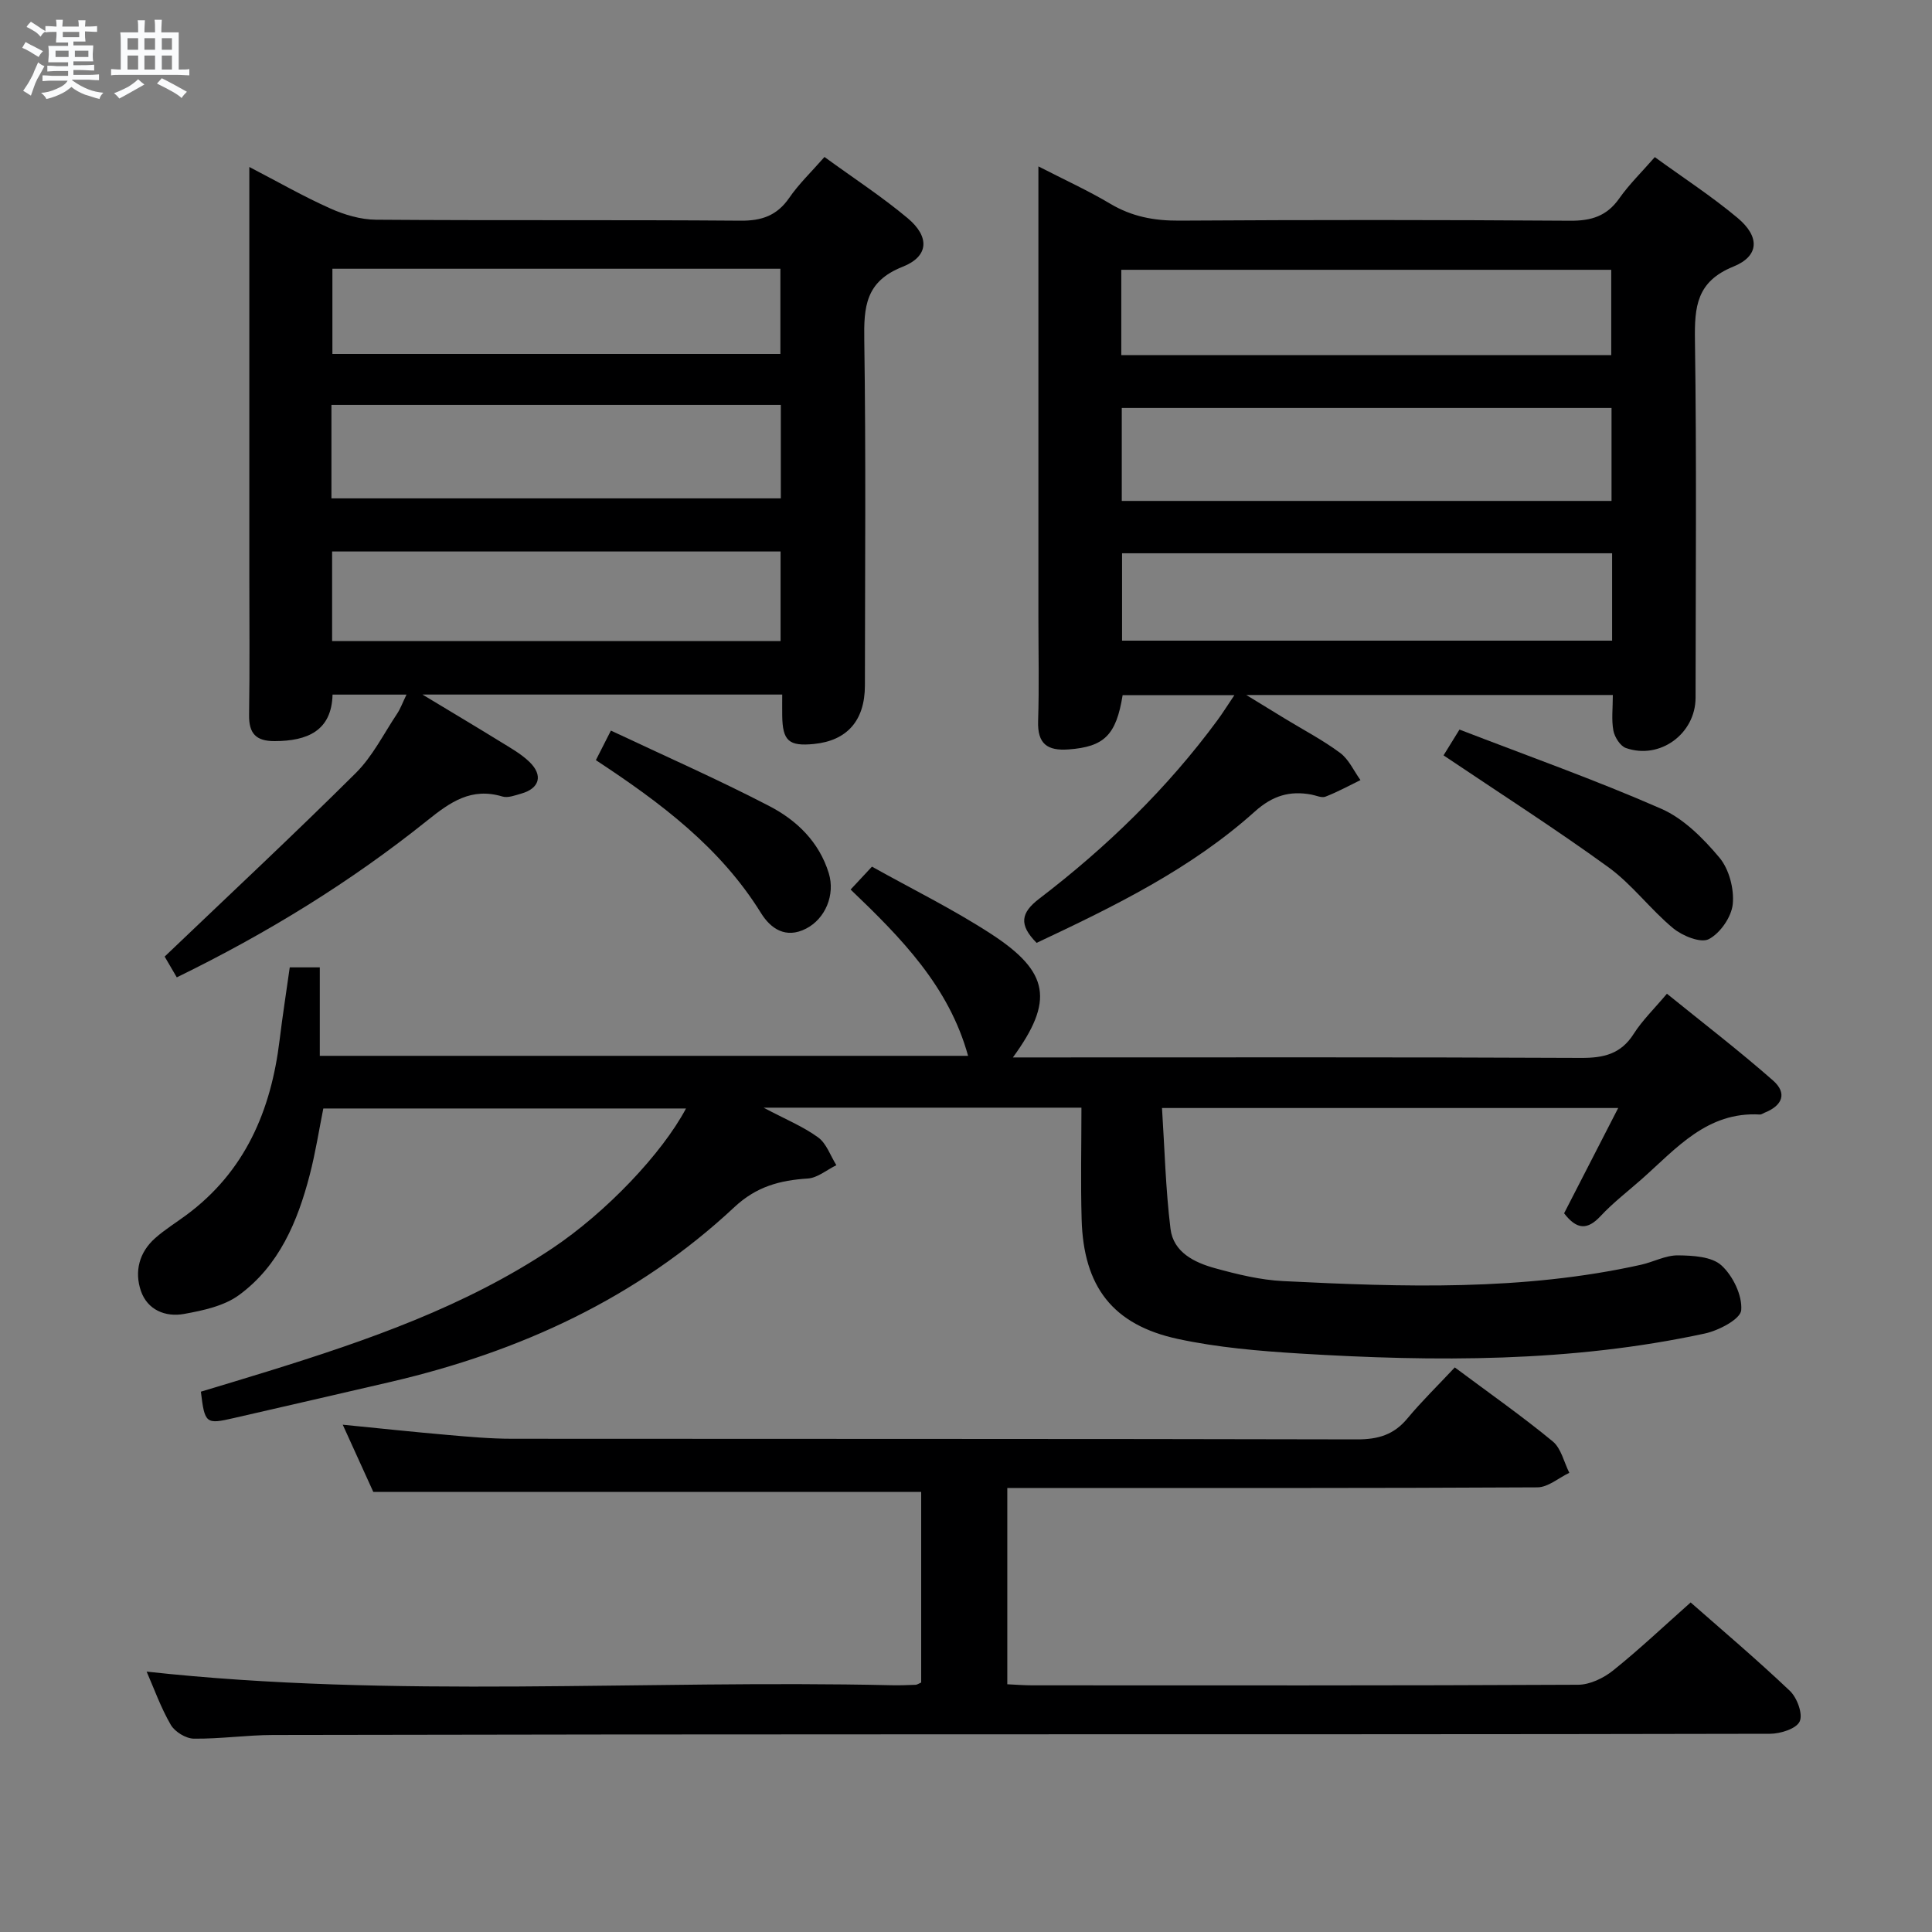 <svg enable-background="new 0 0 400 400" viewBox="0 0 400 400" xmlns="http://www.w3.org/2000/svg"><rect x="0" y="0" width="400" height="400" fill="#808080" stroke="none"/><path d="m6.8 9.5c.6.3 1.3.7 2.1 1.1-.4.4-.7.8-.9 1.2-.7-.4-1.3-.8-1.8-1.1s-1.1-.6-1.6-.8c.2-.4.5-.8.7-1.2.4.2.8.5 1.5.8zm.9 6.9c-.3.6-.5 1.1-.7 1.7s-.4 1.1-.6 1.7c-.6-.4-1.1-.7-1.6-1 .7-1 1.2-1.8 1.5-2.4.3-.5.6-1.1.8-1.7.3-.6.5-1.2.8-1.8.3.3.8.6 1.3.8-.7 1.3-1.2 2.2-1.5 2.7zm.1-11c.4.3 1 .7 1.7 1.1-.5.2-.8.6-1.1 1.1-.5-.6-1-1-1.4-1.2s-.9-.6-1.5-.8c.2-.4.5-.7.9-1.1.5.3.9.6 1.4.9zm10.5 13.1c1 .4 2 .6 3.1.7-.4.4-.7.8-.8 1.3-.9-.2-1.9-.6-3-.9-1-.4-2-.9-2.8-1.6-.5.4-1.1.9-1.9 1.3s-1.9.9-3.3 1.2c-.1-.3-.5-.8-1.1-1.3 1 0 2.1-.3 3.2-.8 1.2-.5 1.9-1 2.3-1.7h-3.2c-.4 0-1 0-2 .1v-1.2c1 0 1.7.1 2 .1h3.3v-1h-2.3c-.2 0-.9 0-2 .1v-1.2c1.2 0 1.9.1 2 .1h2.3v-.8h-4.1c0-.7.1-1.2.1-1.6 0-.5 0-1.1-.1-1.8h4.1v-.7h-2.5c0-.6.1-1.1.1-1.6v-.6h-.5c-.4 0-1 0-1.8.1v-1.3c1.2 0 1.9.1 2.1.1h.2c0-.3 0-.8-.1-1.4h1.4c0 .6-.1 1-.1 1.4h3.4c0-.4 0-.8-.1-1.3h1.5c0 .4-.1.9-.1 1.3.7 0 1.5 0 2.5-.1v1.2c-1 0-1.8-.1-2.5-.1v.6c0 .3 0 .8.1 1.5h-2.5v.8h4.1c0 .7-.1 1.3-.1 1.8s0 1 .1 1.5h-4.1v.8h1.4c.8 0 1.8 0 2.9-.1v1.2c-1 0-1.9-.1-2.8-.1h-1.5v1h3.2c.3 0 1 0 2.1-.1v1.2c-1.1 0-1.8-.1-2.1-.1h-3.4l-.1.1c1.4 1 2.4 1.5 3.4 1.9zm-4.1-6.7v-1.3h-2.7v1.3zm2.2-4.1v-1.1h-3.4v1.1zm1.9 4.1v-1.3h-2.8v1.3z" fill="#fafbfc"/><path d="m37 6.7v2.3 5.4c1 0 1.8 0 2.2-.1v1.3c-.6 0-1.5-.1-2.5-.1h-11.9c-.7 0-1.3 0-1.8.1v-1.3c.5 0 1.1.1 2 .1v-5.2c0-1 0-1.8-.1-2.5h3.7c0-1.3 0-2.1-.1-2.5h1.5c0 .4-.1 1.3-.1 2.5h2.2c0-1.2 0-2.1-.1-2.6h1.5c0 .4-.1 1.3-.1 2.6zm-12.3 13.7c-.3-.4-.7-.8-1.1-1.1 1.1-.4 2.1-.9 2.9-1.3.8-.5 1.5-1 2.1-1.6.4.4.9.8 1.3 1.1-2.5 1.4-4.2 2.4-5.2 2.9zm3.9-10.1v-2.4h-2.2v2.4zm0 4.1v-2.9h-2.2v2.9zm3.5-4.1v-2.4h-2.2v2.4zm0 4.1v-2.9h-2.2v2.9zm.4 2.9 1-1.1c.6.3 1.4.7 2.5 1.3s2 1.1 2.7 1.5c-.4.4-.8.8-1.1 1.3-.8-.8-2.5-1.7-5.1-3zm3.1-7v-2.4h-2.1v2.4zm0 4.1v-2.9h-2.1v2.9z" fill="#fafbfc"/><g fill="#000001"><path d="m223.9 229.33c-21.9 0-43.14 0-65.81 0 4.54 2.41 8.2 3.9 11.3 6.16 1.73 1.26 2.54 3.79 3.77 5.75-1.97.96-3.9 2.63-5.92 2.76-5.77.37-10.62 1.65-15.18 5.91-20.17 18.86-44.46 29.97-71.15 36.19-10.82 2.53-21.66 4.99-32.49 7.49-5.8 1.34-6.03 1.17-6.83-5.46 4.59-1.39 9.3-2.79 13.99-4.25 20.51-6.37 40.75-13.38 58.79-25.44 11.11-7.43 22.66-19.55 27.66-28.94-25.06 0-49.91 0-75.09 0-.89 4.44-1.62 9.16-2.82 13.77-2.5 9.64-6.34 18.77-14.61 24.84-3.11 2.29-7.48 3.22-11.42 3.93-3.83.69-7.56-.82-8.92-4.77-1.37-4.02-.36-8 2.96-10.93 1.98-1.76 4.27-3.17 6.41-4.75 12.21-9.02 17.58-21.67 19.35-36.27.6-4.94 1.37-9.86 2.1-15.04h6.22v18.32h134.22c-3.96-14.37-13.85-24.42-24.32-34.43 1.46-1.56 2.66-2.85 4.42-4.74 8.32 4.65 16.83 8.83 24.71 13.96 12.09 7.88 12.99 13.85 4.47 25.54h5.63c37.33 0 74.65-.08 111.98.1 4.71.02 8.27-.8 10.92-4.98 1.77-2.78 4.2-5.13 6.88-8.31 7.45 6.04 14.92 11.77 21.97 17.97 2.97 2.61 1.99 5.19-1.79 6.68-.31.12-.62.38-.92.36-10.94-.64-17.32 7.03-24.45 13.35-2.87 2.54-5.94 4.88-8.54 7.67-2.71 2.91-4.91 2.88-7.56-.57 3.58-6.96 7.26-14.12 11.2-21.8-31.5 0-62.37 0-94.45 0 .54 8.32.74 16.72 1.76 25.02.6 4.87 4.97 6.98 9.22 8.15 4.62 1.27 9.39 2.44 14.14 2.67 24.77 1.23 49.56 2.06 74.03-3.38 2.58-.57 5.12-1.98 7.67-1.95 3.08.03 6.99.24 9 2.07 2.38 2.16 4.35 6.23 4.1 9.28-.15 1.85-4.65 4.21-7.53 4.83-27.72 5.99-55.81 5.86-83.92 4.14-8.42-.52-16.93-1.24-25.16-3.01-13.52-2.91-19.57-10.84-19.95-24.79-.22-7.61-.04-15.23-.04-23.1z"/><path d="m214.62 195.21c-3.72-3.75-3.29-6.22.55-9.15 13.94-10.66 26.48-22.8 36.92-36.99 1.07-1.46 2.03-3 3.48-5.15-8.14 0-15.63 0-23.14 0-1.34 8.32-3.84 10.69-11.18 11.24-4.45.33-6.47-1.17-6.32-5.87.23-7.16.06-14.33.06-21.49 0-29 0-57.99 0-86.99 0-1.82 0-3.64 0-6.36 5.35 2.75 10.27 4.99 14.89 7.74 4.47 2.66 9.07 3.52 14.23 3.49 27-.17 53.99-.17 80.99.02 4.38.03 7.58-.96 10.15-4.62 2.08-2.95 4.71-5.51 7.36-8.55 5.92 4.3 11.8 8.12 17.13 12.58 4.64 3.88 4.54 7.89-.85 10.08-7.64 3.09-8.07 8.31-7.97 15.26.36 24.66.15 49.32.13 73.99 0 7.47-7.37 12.9-14.42 10.43-1.17-.41-2.33-2.24-2.59-3.58-.43-2.24-.12-4.63-.12-7.4-24.94 0-49.62 0-75.89 0 3.44 2.11 5.72 3.5 8.01 4.9 3.83 2.34 7.85 4.43 11.43 7.1 1.8 1.34 2.82 3.71 4.2 5.62-2.41 1.17-4.76 2.47-7.25 3.43-.79.31-1.93-.25-2.91-.43-4.5-.84-8.05.23-11.69 3.49-13.23 11.89-29.09 19.63-45.2 27.21zm17.63-110.75v19.25h101.4c0-6.52 0-12.75 0-19.25-33.81 0-67.33 0-101.4 0zm101.52 30.09c-34.18 0-67.84 0-101.46 0v18.09h101.46c0-6.13 0-11.9 0-18.09zm-101.62-41.03h101.44c0-6.16 0-11.9 0-17.66-34.01 0-67.68 0-101.44 0z"/><path d="m170.7 32.5c6.01 4.38 11.88 8.2 17.21 12.66 4.61 3.86 4.43 7.92-1.05 10.08-7.69 3.04-8.03 8.31-7.92 15.21.35 23.82.15 47.65.13 71.48-.01 7.25-3.68 11.41-10.53 12.1-5.22.52-6.52-.63-6.59-5.87-.02-1.32 0-2.64 0-4.36-24.51 0-48.71 0-74.48 0 6.11 3.69 11.09 6.65 16.02 9.69 2.11 1.31 4.35 2.54 6.12 4.25 2.89 2.79 2.1 5.5-1.7 6.57-1.27.36-2.75.94-3.89.6-6.41-1.93-10.76 1.11-15.55 4.96-15.86 12.71-33.11 23.33-51.87 32.48-1.12-1.91-2.16-3.7-2.51-4.3 13.52-12.92 26.75-25.26 39.57-38 3.48-3.46 5.77-8.11 8.54-12.26.71-1.06 1.15-2.31 1.96-3.98-5.2 0-9.93 0-15.31 0-.19 7.48-5.18 9.62-12.01 9.63-3.85.01-5.33-1.59-5.27-5.43.15-9.66.05-19.33.05-28.99 0-25.83 0-51.66 0-77.48 0-1.99 0-3.97 0-6.97 6.02 3.13 11.27 6.14 16.77 8.59 2.92 1.31 6.27 2.3 9.44 2.33 25.16.19 50.32 0 75.48.2 4.42.04 7.55-1.06 10.09-4.72 1.95-2.85 4.51-5.29 7.3-8.47zm-102.08 70.68h93.04c0-6.67 0-12.94 0-19.35-31.13 0-61.99 0-93.04 0zm.14 11v18.55h92.85c0-6.3 0-12.34 0-18.55-30.89 0-61.46 0-92.85 0zm.06-58.54v17.64h92.75c0-6.02 0-11.71 0-17.64-30.97 0-61.58 0-92.75 0z"/><path d="m301.2 283.11c7.34 5.47 14.01 10.15 20.28 15.32 1.74 1.43 2.32 4.29 3.43 6.5-2.2 1.05-4.39 2.99-6.59 3.01-34.49.19-68.98.13-103.47.13-1.98 0-3.95 0-6.3 0v40.64c1.7.08 3.45.22 5.21.22 37.66.01 75.31.07 112.97-.12 2.45-.01 5.28-1.38 7.25-2.96 5.43-4.35 10.5-9.16 16.05-14.08 6.19 5.45 13.55 11.67 20.53 18.29 1.5 1.42 2.75 4.79 2.05 6.34-.68 1.51-3.99 2.56-6.15 2.56-56.65.13-113.3.09-169.95.11-46.65.01-93.3.04-139.96.14-5.48.01-10.96.83-16.43.76-1.64-.02-3.92-1.42-4.76-2.86-2.07-3.57-3.47-7.52-5-11.02 51.28 5.62 102.8 1.65 154.22 2.82 1.66.04 3.33-.03 4.99-.09.3-.01.59-.23 1.15-.47 0-13.15 0-26.39 0-39.46-37.62 0-75.16 0-113.43 0-1.77-3.9-3.95-8.69-6.33-13.92 7.53.74 14.57 1.5 21.63 2.11 4.47.39 8.95.8 13.43.8 58.32.05 116.63-.01 174.95.13 4.34.01 7.62-.95 10.42-4.34 2.96-3.56 6.31-6.82 9.81-10.56z"/><path d="m298.87 156.39c.59-.95 1.68-2.72 3.3-5.34 14.09 5.44 28.14 10.42 41.76 16.39 4.64 2.03 8.71 6.13 12.05 10.11 2.01 2.39 3.08 6.48 2.77 9.63-.26 2.66-2.6 6.03-4.96 7.26-1.67.87-5.46-.67-7.37-2.25-4.73-3.91-8.49-9.06-13.42-12.64-11-7.98-22.47-15.31-34.13-23.16z"/><path d="m123.37 157.38c.98-1.93 1.79-3.53 3.11-6.12 11.09 5.23 22.14 10.09 32.84 15.65 5.64 2.93 10.28 7.4 12.27 13.88 1.36 4.44-.69 9.41-4.7 11.47-4.24 2.18-7.36-.03-9.34-3.23-8.4-13.55-20.71-22.79-34.18-31.65z"/></g></svg>